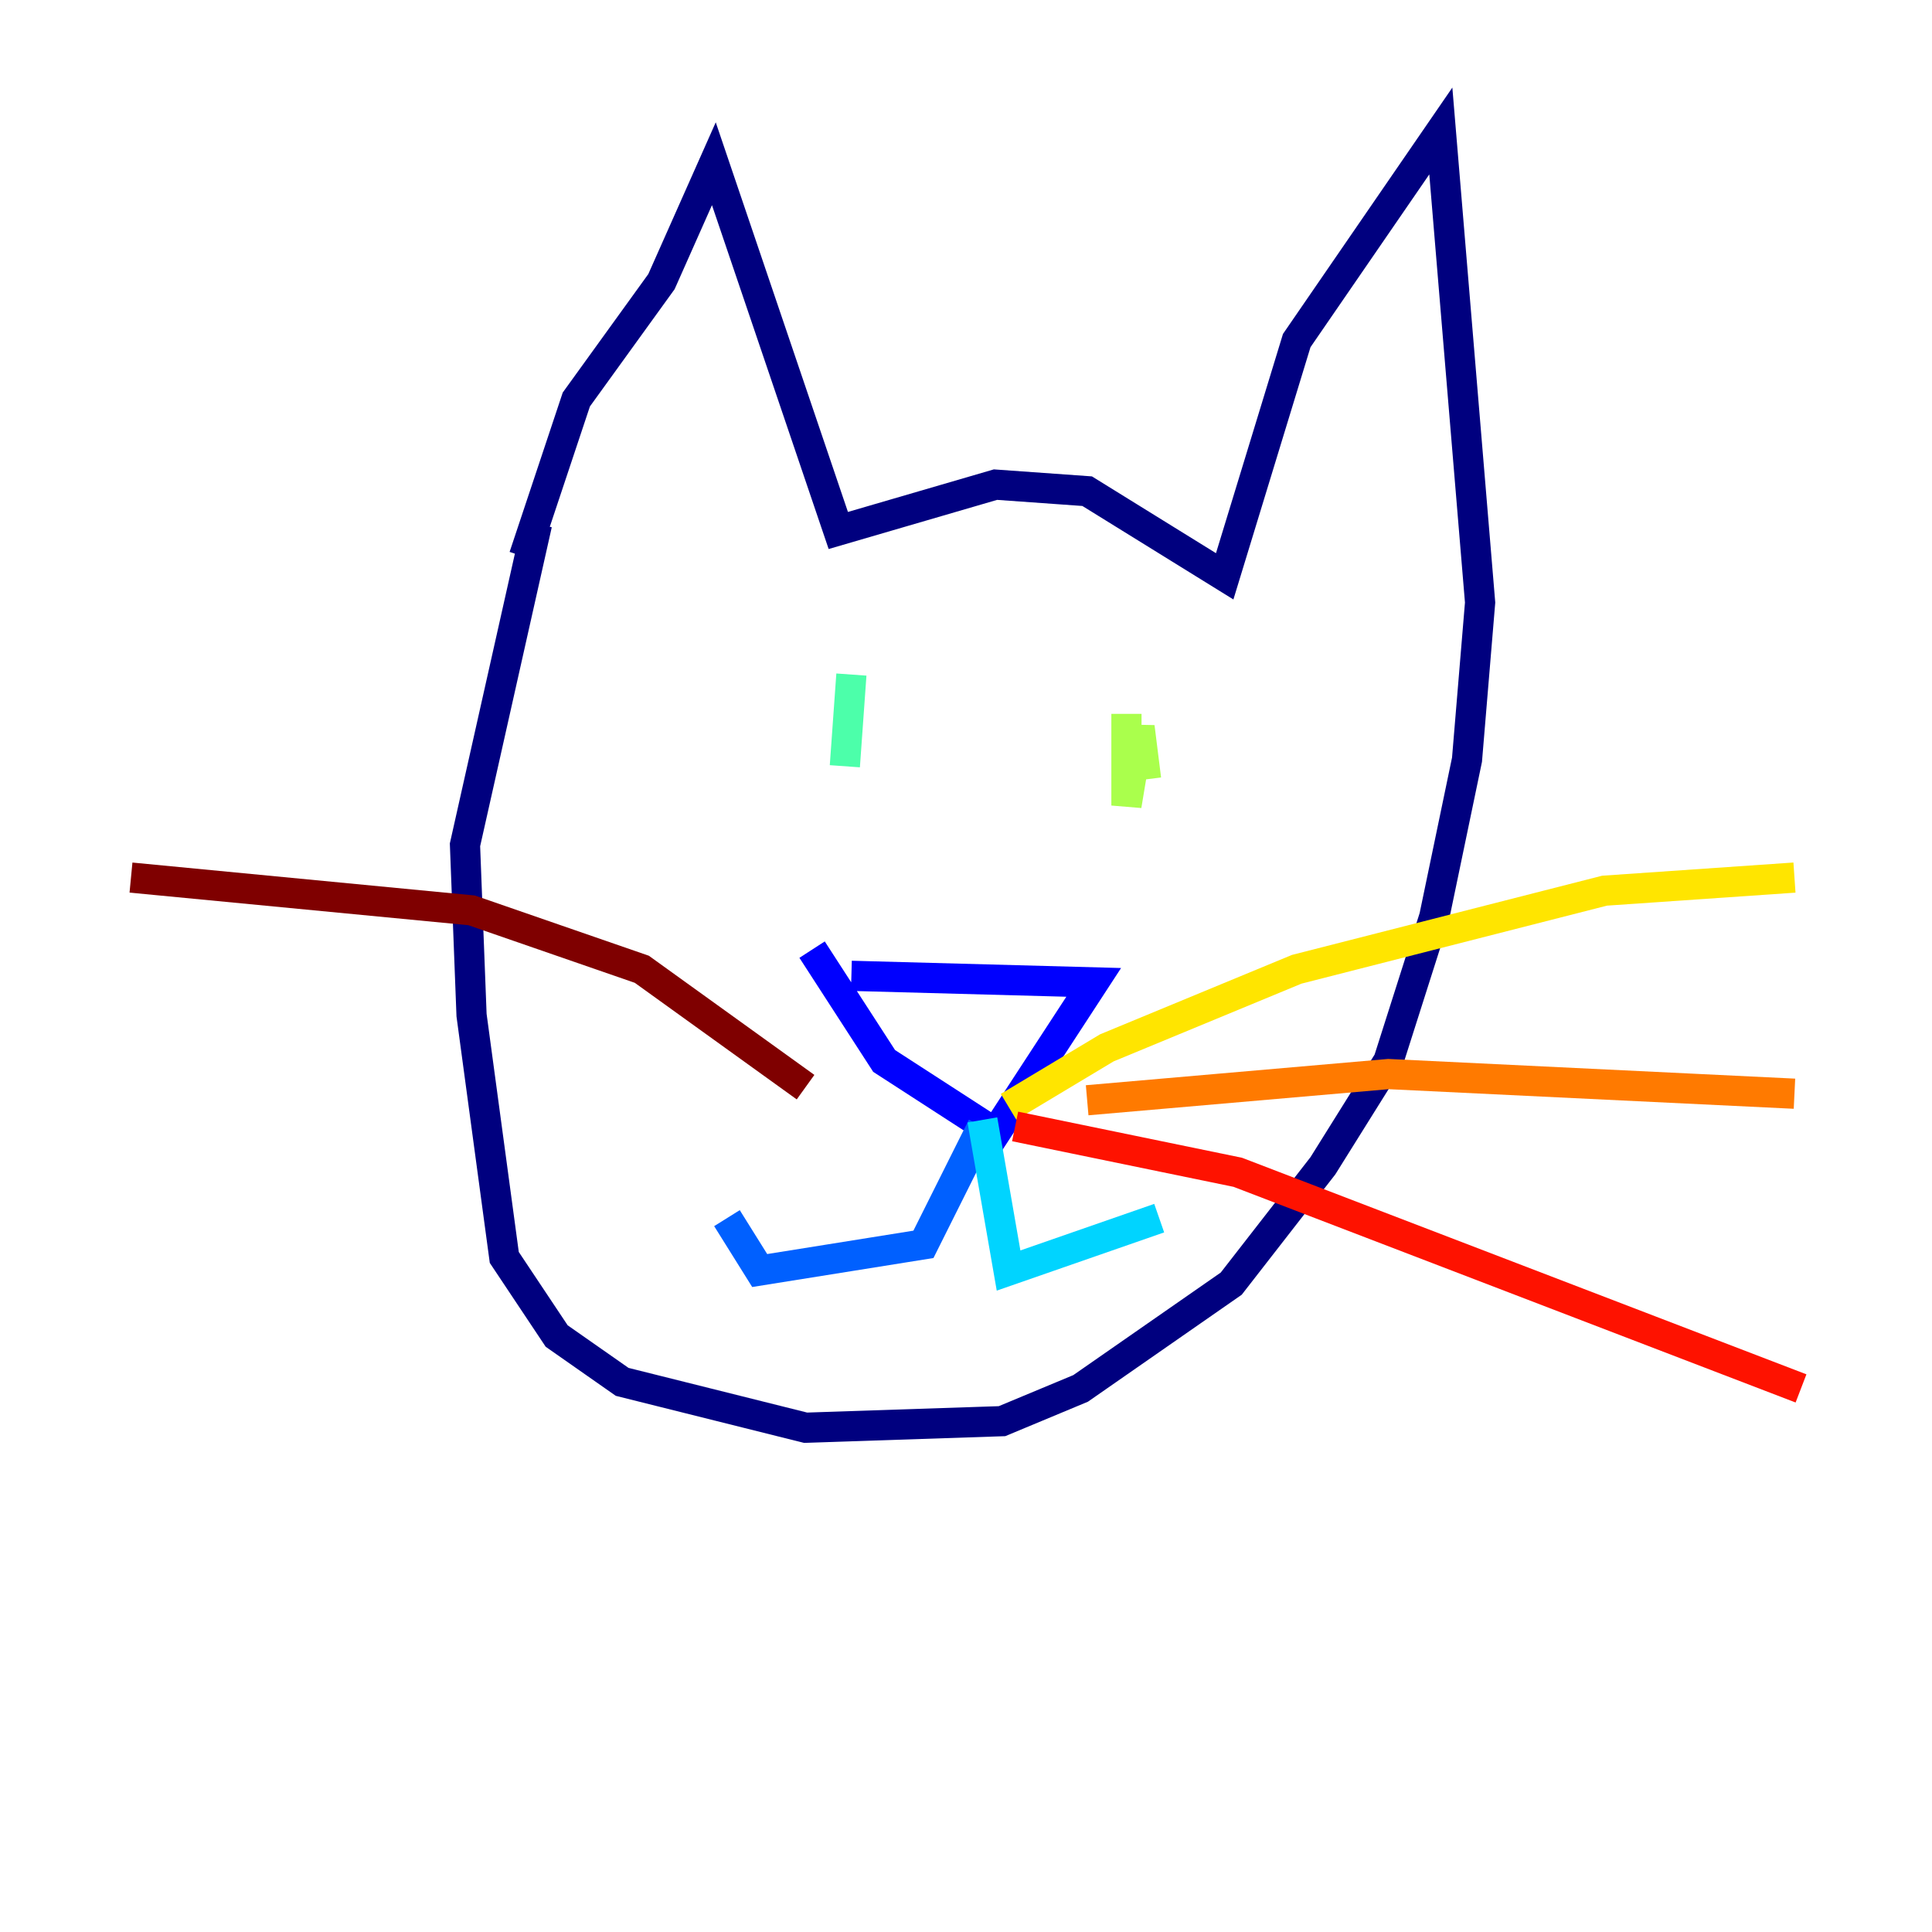 <?xml version="1.0" encoding="utf-8" ?>
<svg baseProfile="tiny" height="128" version="1.2" viewBox="0,0,128,128" width="128" xmlns="http://www.w3.org/2000/svg" xmlns:ev="http://www.w3.org/2001/xml-events" xmlns:xlink="http://www.w3.org/1999/xlink"><defs /><polyline fill="none" points="34.712,36.881 38.183,26.468 43.824,18.658 47.295,10.848 55.539,35.146 65.953,32.108 72.027,32.542 81.139,38.183 85.912,22.563 95.458,8.678 98.061,39.919 97.193,50.332 95.024,60.746 91.986,70.291 87.647,77.234 81.573,85.044 71.593,91.986 66.386,94.156 53.37,94.59 41.22,91.552 36.881,88.515 33.41,83.308 31.241,67.254 30.807,55.973 35.58,34.712" stroke="#00007f" stroke-width="2" /><polyline fill="none" points="56.407,64.651 72.461,65.085 65.953,75.064 58.576,70.291 53.803,62.915" stroke="#0000fe" stroke-width="2" /><polyline fill="none" points="65.085,74.63 61.18,82.441 50.332,84.176 48.163,80.705" stroke="#0060ff" stroke-width="2" /><polyline fill="none" points="65.085,74.197 66.82,84.176 76.8,80.705" stroke="#00d4ff" stroke-width="2" /><polyline fill="none" points="56.407,44.691 55.973,50.766" stroke="#4cffaa" stroke-width="2" /><polyline fill="none" points="75.932,51.634 75.498,48.163 74.63,53.37 74.63,47.295 74.63,50.766" stroke="#aaff4c" stroke-width="2" /><polyline fill="none" points="66.82,73.329 73.329,69.424 85.912,64.217 106.305,59.01 118.888,58.142" stroke="#ffe500" stroke-width="2" /><polyline fill="none" points="72.027,72.895 91.986,71.159 118.888,72.461" stroke="#ff7a00" stroke-width="2" /><polyline fill="none" points="67.254,74.63 82.007,77.668 119.322,91.986" stroke="#fe1200" stroke-width="2" /><polyline fill="none" points="53.37,72.027 42.522,64.217 31.241,60.312 8.678,58.142" stroke="#7f0000" stroke-width="2" /></svg>